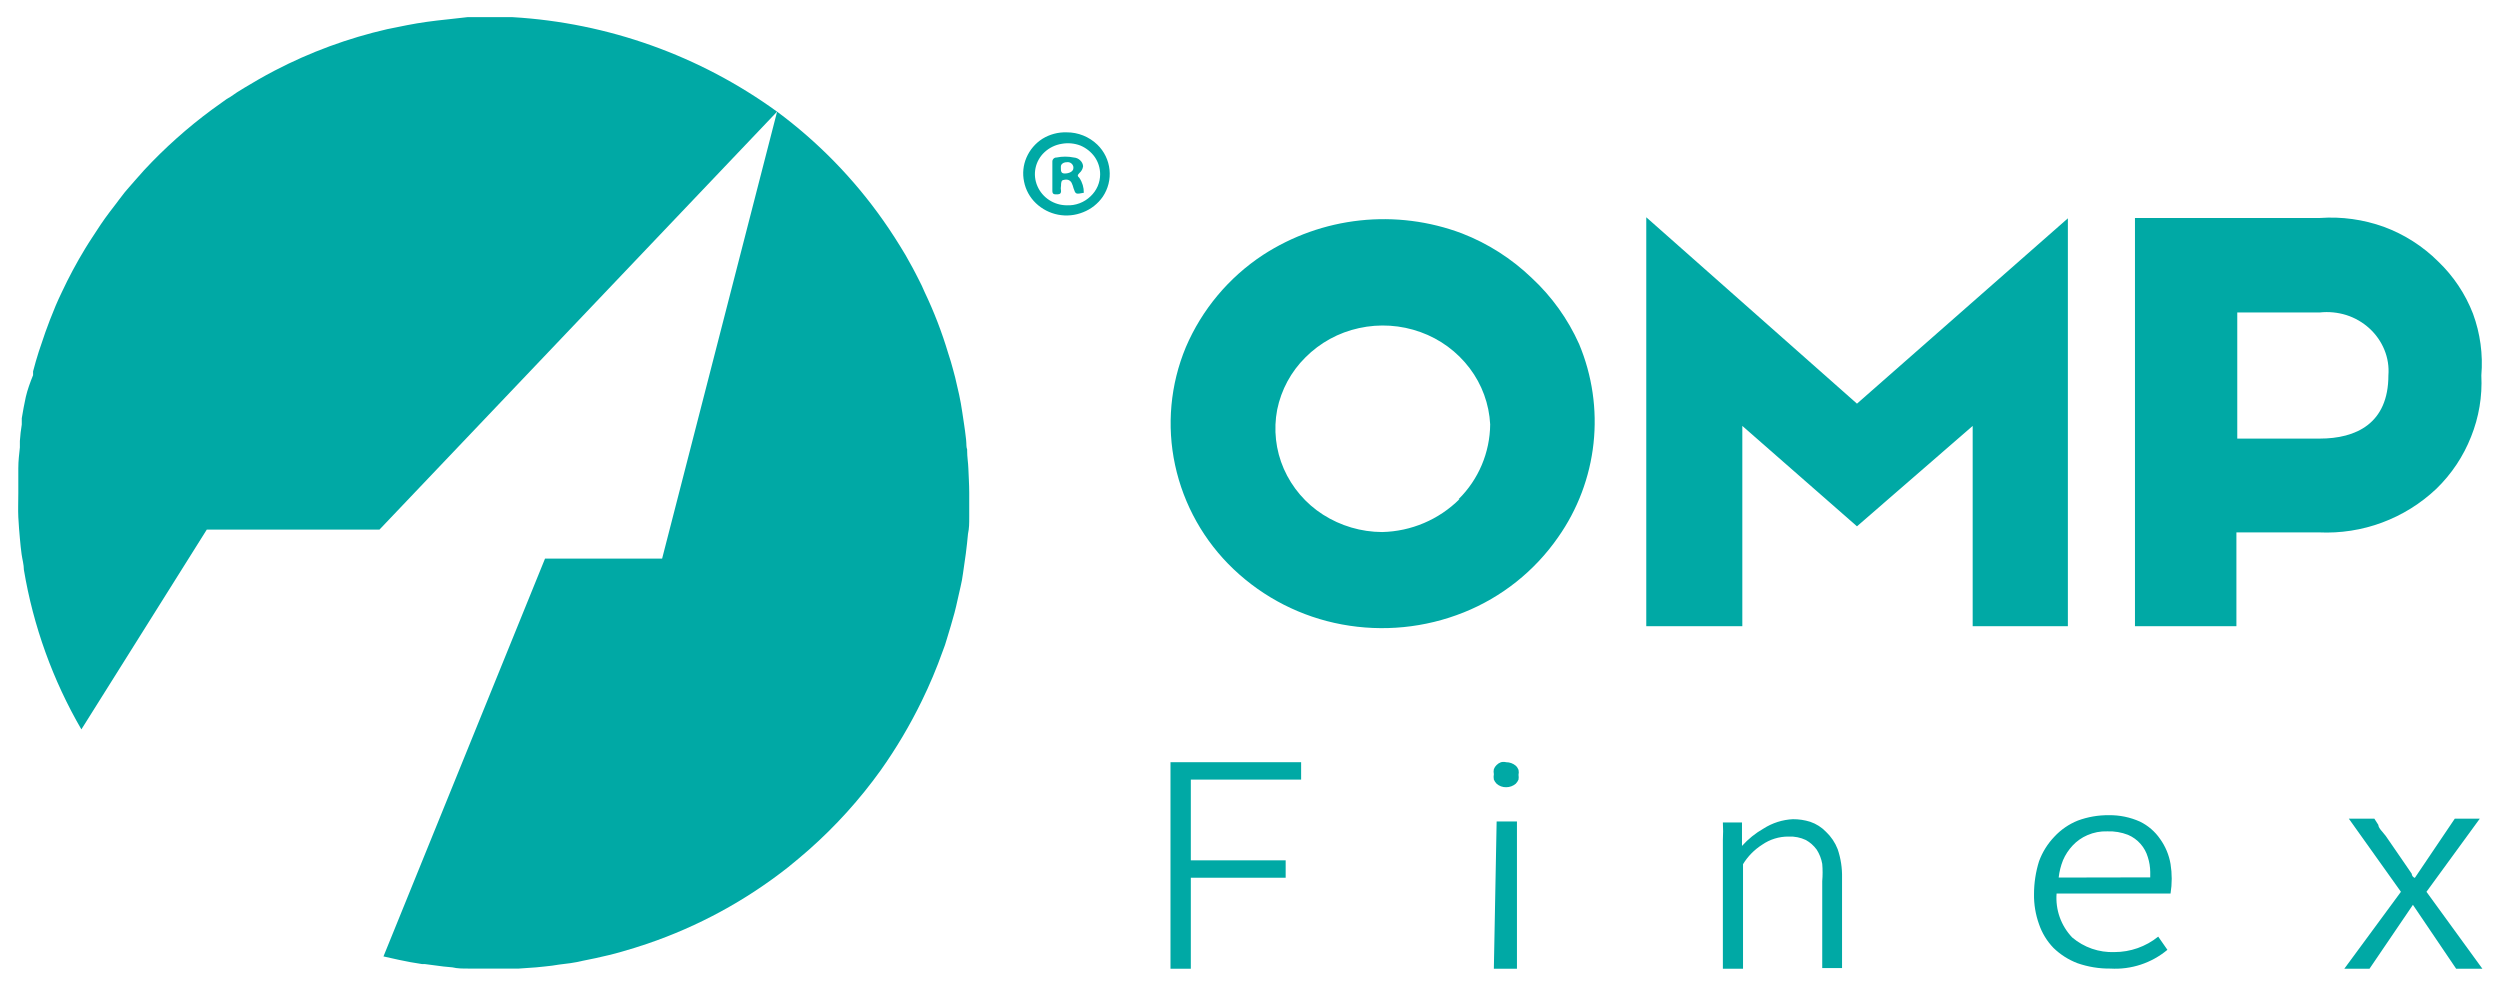 <svg width="142" height="56" viewBox="0 0 141 56" fill="none" xmlns="http://www.w3.org/2000/svg">
  <g clip-path="url(#clip0_6733_84759)">
    <path d="M89.194 19.544C88.556 18.118 87.636 16.836 86.49 15.775C85.353 14.685 84.012 13.829 82.544 13.259C80.695 12.561 78.708 12.309 76.744 12.521C74.78 12.734 72.893 13.406 71.236 14.482C69.293 15.761 67.769 17.583 66.855 19.722C65.975 21.837 65.762 24.171 66.244 26.412C66.731 28.674 67.89 30.738 69.569 32.331C71.274 33.951 73.413 35.041 75.726 35.469C78.046 35.9 80.441 35.664 82.632 34.788C84.801 33.921 86.668 32.435 88 30.516C89.111 28.938 89.803 27.103 90.012 25.184C90.221 23.265 89.939 21.325 89.194 19.544ZM82.396 28.355C81.225 29.517 79.653 30.184 78.005 30.22C76.816 30.215 75.653 29.872 74.65 29.233C73.666 28.604 72.89 27.698 72.42 26.628C71.958 25.571 71.827 24.398 72.045 23.264C72.274 22.141 72.83 21.111 73.644 20.304C74.478 19.465 75.537 18.886 76.693 18.636C77.855 18.38 79.066 18.459 80.186 18.863C81.296 19.261 82.267 19.974 82.978 20.916C83.676 21.837 84.082 22.948 84.142 24.103C84.129 25.702 83.484 27.231 82.346 28.355H82.396Z" fill="#00A9A5"/>
    <path d="M116.955 12.401V35.568H111.548V24.192L104.976 29.895L98.464 24.192V35.568H93.008V12.341L104.976 22.928L116.955 12.401Z" fill="#00A9A5"/>
    <path d="M139.966 17.817C139.533 16.698 138.86 15.688 137.993 14.857C137.118 13.985 136.064 13.312 134.905 12.884C133.743 12.466 132.506 12.294 131.274 12.381H120.766V35.568H126.528V30.24H131.215C132.436 30.297 133.656 30.108 134.802 29.682C135.948 29.257 136.997 28.604 137.885 27.763C138.746 26.929 139.419 25.919 139.858 24.803C140.302 23.698 140.5 22.51 140.44 21.32C140.54 20.132 140.378 18.936 139.966 17.817ZM131.264 24.912H126.577V17.748H131.264C131.772 17.693 132.286 17.744 132.774 17.896C133.261 18.051 133.709 18.31 134.086 18.656C134.455 18.993 134.745 19.407 134.934 19.87C135.122 20.329 135.2 20.826 135.161 21.32C135.161 24.063 133.316 24.912 131.264 24.912Z" fill="#00A9A5"/>
    <path d="M65.984 43.294H73.404V44.28H67.139V48.868H72.526V49.855H67.139V55.055H65.984V43.294Z" fill="#00A9A5"/>
    <path d="M84.351 43.974C84.331 43.88 84.331 43.782 84.351 43.688C84.384 43.598 84.438 43.517 84.509 43.451C84.578 43.381 84.662 43.327 84.755 43.294C84.853 43.27 84.954 43.27 85.051 43.294C85.25 43.293 85.442 43.363 85.594 43.491C85.664 43.556 85.718 43.638 85.752 43.728C85.772 43.822 85.772 43.919 85.752 44.014C85.766 44.102 85.766 44.192 85.752 44.28C85.714 44.368 85.661 44.449 85.594 44.517C85.442 44.645 85.25 44.715 85.051 44.714C84.852 44.719 84.658 44.649 84.509 44.517C84.442 44.449 84.388 44.368 84.351 44.28C84.332 44.179 84.332 44.075 84.351 43.974ZM84.509 46.658H85.663V55.025H84.351L84.509 46.658Z" fill="#00A9A5"/>
    <path d="M101.336 46.53C101.67 46.528 102.003 46.578 102.322 46.678C102.663 46.794 102.971 46.99 103.22 47.25C103.511 47.526 103.737 47.863 103.881 48.237C104.057 48.758 104.14 49.305 104.128 49.855V54.986H103.003V50.052C103.031 49.724 103.031 49.394 103.003 49.066C102.953 48.778 102.845 48.502 102.687 48.257C102.525 48.034 102.316 47.849 102.076 47.714C101.768 47.569 101.429 47.501 101.089 47.517C100.553 47.513 100.029 47.675 99.589 47.98C99.148 48.261 98.776 48.639 98.504 49.085V55.055H97.359V47.704C97.378 47.375 97.378 47.046 97.359 46.717H98.445V48.049C98.797 47.657 99.21 47.324 99.668 47.063C100.168 46.743 100.743 46.559 101.336 46.53Z" fill="#00A9A5"/>
    <path d="M119.373 55.015C118.735 55.023 118.101 54.919 117.498 54.709C116.99 54.515 116.527 54.22 116.137 53.841C115.769 53.459 115.489 53.001 115.318 52.499C115.12 51.949 115.023 51.367 115.032 50.782C115.033 50.15 115.129 49.521 115.318 48.918C115.509 48.399 115.804 47.926 116.186 47.526C116.557 47.126 117.012 46.813 117.518 46.609C118.083 46.4 118.682 46.296 119.284 46.303C119.893 46.294 120.496 46.419 121.051 46.668C121.511 46.892 121.905 47.232 122.195 47.655C122.498 48.077 122.7 48.563 122.787 49.075C122.876 49.631 122.876 50.197 122.787 50.753H116.314C116.279 51.208 116.339 51.666 116.492 52.096C116.645 52.526 116.887 52.919 117.202 53.249C117.87 53.815 118.725 54.111 119.6 54.078C120.505 54.079 121.383 53.769 122.087 53.2L122.609 53.95C121.705 54.704 120.548 55.085 119.373 55.015ZM121.633 49.835V49.529C121.631 49.241 121.584 48.955 121.495 48.681C121.415 48.408 121.277 48.156 121.09 47.941C120.893 47.714 120.646 47.535 120.37 47.418C119.996 47.273 119.596 47.206 119.196 47.221C118.806 47.207 118.418 47.282 118.061 47.438C117.743 47.575 117.458 47.776 117.222 48.03C116.995 48.272 116.811 48.553 116.68 48.858C116.553 49.175 116.47 49.507 116.433 49.845L121.633 49.835Z" fill="#00A9A5"/>
    <path d="M136.554 51.394L134.087 55.025H132.656L135.873 50.654L132.913 46.5H134.363L134.59 46.855C134.59 47.033 134.837 47.25 135.014 47.487L135.557 48.276L136.08 49.036L136.485 49.628C136.487 49.681 136.506 49.731 136.537 49.773C136.569 49.816 136.612 49.847 136.662 49.865L138.932 46.5H140.352L137.323 50.654L140.5 55.025H139.01L136.554 51.394Z" fill="#00A9A5"/>
    <path d="M54.552 27.97V28.03C54.552 28.464 54.552 28.898 54.552 29.332C54.552 29.766 54.552 29.983 54.483 30.319C54.414 31.069 54.315 31.828 54.197 32.578C54.164 32.831 54.118 33.081 54.059 33.328C54 33.575 53.95 33.821 53.891 34.068C53.786 34.561 53.657 35.055 53.506 35.548L53.289 36.268C53.22 36.516 53.138 36.76 53.042 36.998C52.701 37.958 52.306 38.896 51.858 39.811C51.188 41.188 50.406 42.508 49.52 43.757C48.334 45.408 46.968 46.92 45.445 48.266C45.06 48.602 44.675 48.928 44.271 49.253C41.869 51.147 39.163 52.618 36.269 53.604C35.785 53.772 35.282 53.92 34.809 54.058C34.335 54.196 33.822 54.315 33.329 54.423L32.608 54.571C32.381 54.63 32.135 54.67 31.888 54.709L31.257 54.788C30.99 54.838 30.724 54.867 30.438 54.897L29.954 54.946L28.968 55.015C28.523 55.015 28.07 55.015 27.616 55.015H27.537C27.083 55.015 26.629 55.015 26.185 55.015C25.741 55.015 25.494 55.015 25.198 54.946L24.685 54.897L23.63 54.759H23.472C23.024 54.693 22.59 54.614 22.169 54.522L21.281 54.325L30.457 31.73H37.108L43.639 6.342C45.962 8.063 47.994 10.145 49.658 12.509C50.112 13.15 50.536 13.821 50.931 14.482C51.069 14.719 51.188 14.946 51.316 15.173C51.444 15.4 51.562 15.647 51.681 15.874C51.799 16.101 51.918 16.347 52.016 16.584C52.553 17.709 53.002 18.873 53.358 20.067C53.457 20.373 53.556 20.679 53.635 20.995L53.753 21.439C53.832 21.764 53.911 22.1 53.98 22.425C54.049 22.751 54.108 23.067 54.157 23.412C54.207 23.757 54.227 23.846 54.256 24.073C54.286 24.3 54.345 24.655 54.374 24.971C54.404 25.287 54.374 25.356 54.434 25.533C54.438 25.563 54.438 25.593 54.434 25.622C54.434 25.958 54.493 26.283 54.503 26.609C54.513 26.934 54.552 27.517 54.552 27.97Z" fill="#00A9A5"/>
    <path d="M43.638 6.342L21.053 30.082H11.245L4.122 41.429C2.496 38.627 1.39 35.556 0.856 32.361C0.856 32.075 0.767 31.769 0.727 31.483C0.688 31.197 0.658 30.901 0.629 30.575C0.599 30.25 0.56 29.786 0.54 29.371C0.52 28.957 0.54 28.474 0.54 28.02V27.97C0.54 27.517 0.54 27.063 0.54 26.609C0.54 26.155 0.589 25.809 0.629 25.415C0.629 25.287 0.629 25.158 0.629 25.05C0.649 24.736 0.685 24.423 0.737 24.112C0.737 23.994 0.737 23.876 0.737 23.757C0.806 23.353 0.875 22.948 0.964 22.553C1.053 22.159 1.221 21.695 1.379 21.31V21.093C1.477 20.718 1.586 20.334 1.704 19.968C1.823 19.603 1.951 19.228 2.079 18.863C2.208 18.498 2.444 17.877 2.661 17.364C2.77 17.107 2.888 16.851 3.007 16.604C3.405 15.752 3.85 14.921 4.339 14.117C4.467 13.91 4.595 13.703 4.733 13.496C5.049 13.002 5.375 12.509 5.72 12.055L6.075 11.591C6.204 11.404 6.352 11.236 6.48 11.059C6.608 10.881 6.786 10.694 6.944 10.506L7.151 10.269L7.684 9.667C8.86 8.402 10.151 7.249 11.541 6.224L12.38 5.622L12.597 5.494C12.844 5.316 13.091 5.158 13.357 5C13.623 4.843 13.9 4.675 14.176 4.517C14.452 4.359 14.788 4.172 15.094 4.014C17.119 2.958 19.271 2.166 21.497 1.656L22.622 1.429C23.372 1.281 24.131 1.182 24.901 1.103C25.289 1.064 25.671 1.021 26.046 0.975H26.125C26.539 0.975 26.953 0.975 27.378 0.975H27.753C28.042 0.96 28.332 0.96 28.621 0.975C34.036 1.295 39.247 3.158 43.638 6.342Z" fill="#00A9A5"/>
    <path d="M60.813 10.112C60.675 9.983 60.704 9.944 60.813 9.825C60.928 9.728 61.002 9.59 61.02 9.441C61.01 9.311 60.949 9.191 60.852 9.105C60.757 9.012 60.63 8.956 60.497 8.947C60.172 8.88 59.836 8.88 59.511 8.947C59.479 8.946 59.448 8.951 59.418 8.962C59.389 8.974 59.362 8.991 59.34 9.014C59.318 9.036 59.3 9.062 59.289 9.092C59.277 9.121 59.272 9.153 59.274 9.184V10.842C59.274 11.039 59.382 11.039 59.511 11.039C59.639 11.039 59.767 11.039 59.767 10.852C59.747 10.747 59.747 10.64 59.767 10.536C59.767 10.427 59.767 10.22 59.925 10.22C60.009 10.195 60.098 10.195 60.181 10.22C60.263 10.25 60.33 10.31 60.369 10.388C60.415 10.486 60.452 10.588 60.477 10.694C60.596 11.039 60.596 11.039 61.06 10.95C61.065 10.652 60.979 10.359 60.813 10.112ZM60.468 9.549C60.468 9.737 60.231 9.855 59.974 9.855C59.718 9.855 59.767 9.638 59.757 9.48C59.747 9.322 59.905 9.214 60.093 9.214C60.178 9.199 60.265 9.219 60.335 9.269C60.406 9.319 60.453 9.395 60.468 9.48V9.549Z" fill="#00A9A5"/>
    <path d="M60.084 7.517C59.601 7.502 59.124 7.629 58.712 7.882C58.31 8.138 57.994 8.509 57.805 8.947C57.617 9.379 57.569 9.858 57.667 10.319C57.759 10.786 57.994 11.213 58.338 11.542C58.688 11.877 59.128 12.104 59.604 12.195C60.08 12.286 60.572 12.237 61.021 12.055C61.472 11.879 61.86 11.573 62.136 11.177C62.441 10.726 62.577 10.183 62.521 9.642C62.465 9.1 62.221 8.596 61.83 8.217C61.362 7.765 60.735 7.513 60.084 7.517ZM60.084 11.661C59.733 11.659 59.391 11.556 59.097 11.365C58.801 11.174 58.567 10.899 58.426 10.575C58.285 10.253 58.246 9.895 58.317 9.55C58.388 9.206 58.564 8.891 58.821 8.651C59.094 8.395 59.438 8.226 59.808 8.168C60.162 8.104 60.527 8.138 60.864 8.266C61.192 8.403 61.476 8.628 61.682 8.918C61.882 9.208 61.989 9.552 61.988 9.904C61.988 10.138 61.939 10.368 61.846 10.582C61.752 10.796 61.616 10.988 61.446 11.148C61.266 11.322 61.053 11.458 60.819 11.546C60.584 11.635 60.334 11.674 60.084 11.661Z" fill="#00A9A5"/>
  </g>
  <defs>
    <clipPath id="clip0_6733_84759">
      <rect width="140" height="54.05" fill="white" transform="translate(0.5 0.975)"/>
    </clipPath>
  </defs>
</svg>
